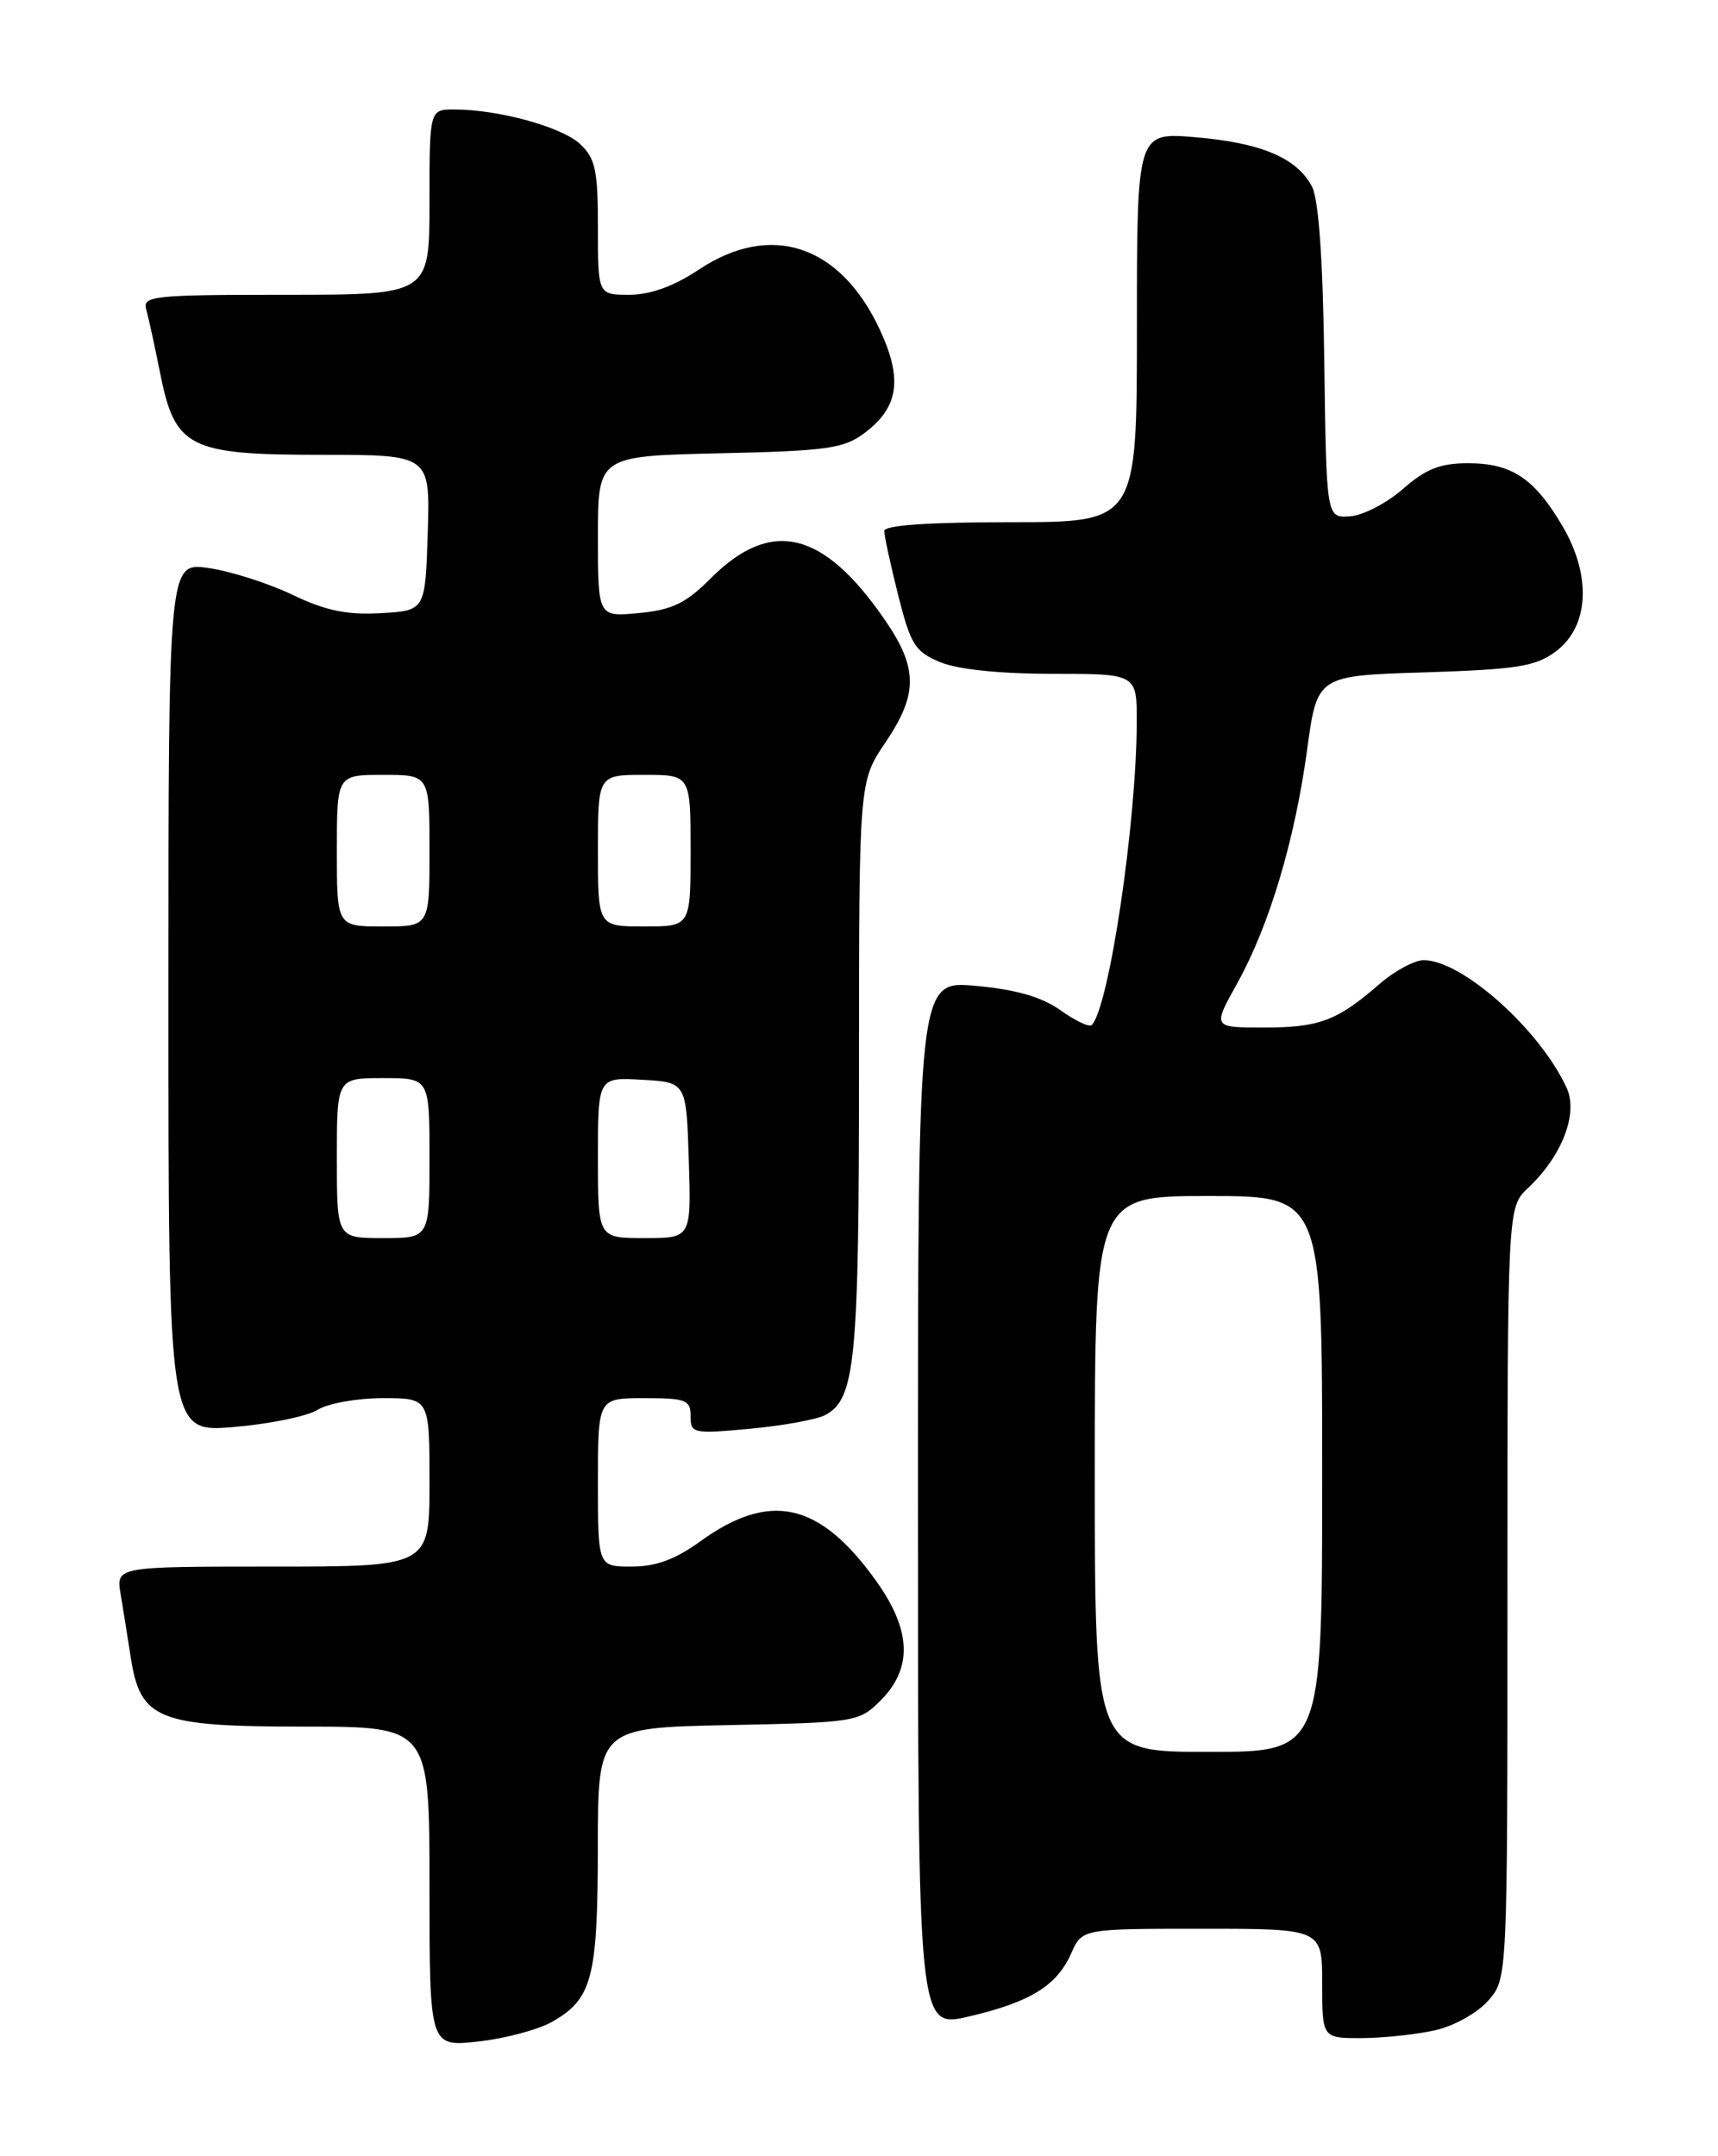 <?xml version="1.0" encoding="UTF-8" standalone="no"?>
<!DOCTYPE svg PUBLIC "-//W3C//DTD SVG 1.1//EN" "http://www.w3.org/Graphics/SVG/1.1/DTD/svg11.dtd" >
<svg xmlns="http://www.w3.org/2000/svg" xmlns:xlink="http://www.w3.org/1999/xlink" version="1.1" viewBox="0 0 204 256">
 <g >
 <path fill="currentColor"
d=" M 65.50 240.08 C 70.32 237.36 70.97 234.91 70.99 219.32 C 71.00 205.14 71.00 205.14 86.48 204.82 C 101.65 204.51 102.01 204.45 104.58 201.88 C 108.40 198.05 108.22 193.52 103.99 187.64 C 97.31 178.33 91.41 177.02 83.13 183.02 C 80.19 185.15 77.87 186.00 75.01 186.00 C 71.00 186.00 71.00 186.00 71.00 176.00 C 71.00 166.00 71.00 166.00 76.50 166.00 C 81.46 166.00 82.00 166.21 82.00 168.14 C 82.00 170.20 82.30 170.26 89.10 169.63 C 93.00 169.27 97.00 168.53 97.99 168.01 C 101.57 166.09 102.00 161.68 102.00 126.75 C 102.00 92.79 102.00 92.79 105.14 88.15 C 109.02 82.41 109.01 79.32 105.07 73.60 C 97.75 62.96 91.57 61.49 84.39 68.67 C 81.45 71.62 79.82 72.41 75.87 72.79 C 71.00 73.25 71.00 73.25 71.00 63.70 C 71.00 54.15 71.00 54.15 85.43 53.82 C 98.16 53.54 100.19 53.26 102.63 51.43 C 106.70 48.39 107.21 45.05 104.50 39.20 C 99.81 29.07 91.56 26.31 83.00 32.00 C 80.01 33.99 77.24 34.99 74.75 35.00 C 71.00 35.00 71.00 35.00 71.00 27.04 C 71.00 20.20 70.70 18.80 68.87 17.09 C 66.68 15.06 59.19 13.00 53.95 13.00 C 51.00 13.00 51.00 13.00 51.00 24.00 C 51.00 35.00 51.00 35.00 33.93 35.00 C 18.15 35.00 16.90 35.13 17.36 36.75 C 17.64 37.71 18.37 41.08 19.00 44.23 C 20.77 53.18 22.38 54.00 38.17 54.00 C 51.08 54.00 51.08 54.00 50.79 63.25 C 50.50 72.50 50.50 72.50 45.21 72.80 C 41.18 73.03 38.68 72.51 34.71 70.61 C 31.84 69.24 27.36 67.81 24.75 67.44 C 20.00 66.77 20.00 66.77 20.00 118.43 C 20.00 170.08 20.00 170.08 27.75 169.43 C 32.01 169.07 36.50 168.15 37.71 167.39 C 38.93 166.62 42.42 166.00 45.46 166.00 C 51.00 166.00 51.00 166.00 51.00 176.00 C 51.00 186.00 51.00 186.00 32.39 186.00 C 13.78 186.00 13.78 186.00 14.32 189.25 C 14.62 191.04 15.16 194.41 15.52 196.75 C 16.66 204.18 18.72 205.00 36.13 205.00 C 51.00 205.00 51.00 205.00 51.00 224.01 C 51.00 243.02 51.00 243.02 56.75 242.39 C 59.91 242.05 63.85 241.00 65.50 240.08 Z  M 170.50 241.03 C 172.71 240.52 175.51 238.94 176.75 237.50 C 179.00 234.89 179.00 234.89 179.00 189.12 C 179.00 143.35 179.00 143.35 181.44 141.05 C 185.47 137.27 187.42 132.23 186.04 129.19 C 182.89 122.28 173.63 114.00 169.05 114.00 C 167.96 114.00 165.59 115.28 163.78 116.85 C 158.78 121.20 156.65 122.00 150.06 122.00 C 143.98 122.00 143.98 122.00 146.91 116.75 C 150.72 109.89 153.75 99.79 155.22 88.95 C 156.41 80.22 156.41 80.22 169.18 79.83 C 180.14 79.48 182.34 79.13 184.72 77.36 C 188.69 74.41 189.02 68.42 185.55 62.49 C 182.20 56.79 179.52 55.00 174.31 55.00 C 171.01 55.00 169.30 55.68 166.59 58.05 C 164.68 59.73 161.85 61.20 160.31 61.30 C 157.50 61.50 157.50 61.50 157.25 43.00 C 157.09 30.87 156.59 23.70 155.79 22.16 C 154.01 18.75 149.75 16.95 141.92 16.29 C 135.00 15.71 135.00 15.71 135.00 38.85 C 135.00 62.00 135.00 62.00 120.00 62.00 C 110.24 62.00 105.00 62.36 105.00 63.04 C 105.00 63.62 105.74 67.05 106.65 70.66 C 108.12 76.52 108.66 77.38 111.62 78.61 C 113.70 79.48 118.68 80.00 124.97 80.00 C 135.00 80.00 135.00 80.00 134.98 85.75 C 134.95 97.74 131.68 119.65 129.63 121.71 C 129.35 121.99 127.68 121.20 125.93 119.95 C 123.71 118.37 120.67 117.49 115.87 117.05 C 109.00 116.42 109.00 116.42 109.00 178.62 C 109.00 240.82 109.00 240.82 115.03 239.42 C 122.34 237.71 125.49 235.77 127.20 231.92 C 128.49 229.00 128.49 229.00 142.74 229.00 C 157.00 229.00 157.00 229.00 157.00 235.50 C 157.00 242.00 157.00 242.00 161.75 241.98 C 164.36 241.96 168.30 241.54 170.50 241.03 Z  M 40.00 137.50 C 40.00 128.00 40.00 128.00 45.50 128.00 C 51.00 128.00 51.00 128.00 51.00 137.50 C 51.00 147.00 51.00 147.00 45.50 147.00 C 40.00 147.00 40.00 147.00 40.00 137.50 Z  M 71.00 137.45 C 71.00 127.90 71.00 127.90 76.25 128.20 C 81.50 128.50 81.50 128.50 81.79 137.75 C 82.08 147.00 82.08 147.00 76.54 147.00 C 71.00 147.00 71.00 147.00 71.00 137.45 Z  M 40.00 101.00 C 40.00 92.00 40.00 92.00 45.50 92.00 C 51.00 92.00 51.00 92.00 51.00 101.00 C 51.00 110.00 51.00 110.00 45.50 110.00 C 40.00 110.00 40.00 110.00 40.00 101.00 Z  M 71.00 101.00 C 71.00 92.00 71.00 92.00 76.50 92.00 C 82.00 92.00 82.00 92.00 82.00 101.00 C 82.00 110.00 82.00 110.00 76.50 110.00 C 71.00 110.00 71.00 110.00 71.00 101.00 Z  M 130.00 175.00 C 130.00 142.00 130.00 142.00 143.50 142.00 C 157.00 142.00 157.00 142.00 157.00 175.00 C 157.00 208.00 157.00 208.00 143.50 208.00 C 130.00 208.00 130.00 208.00 130.00 175.00 Z "/>
</g>
</svg>